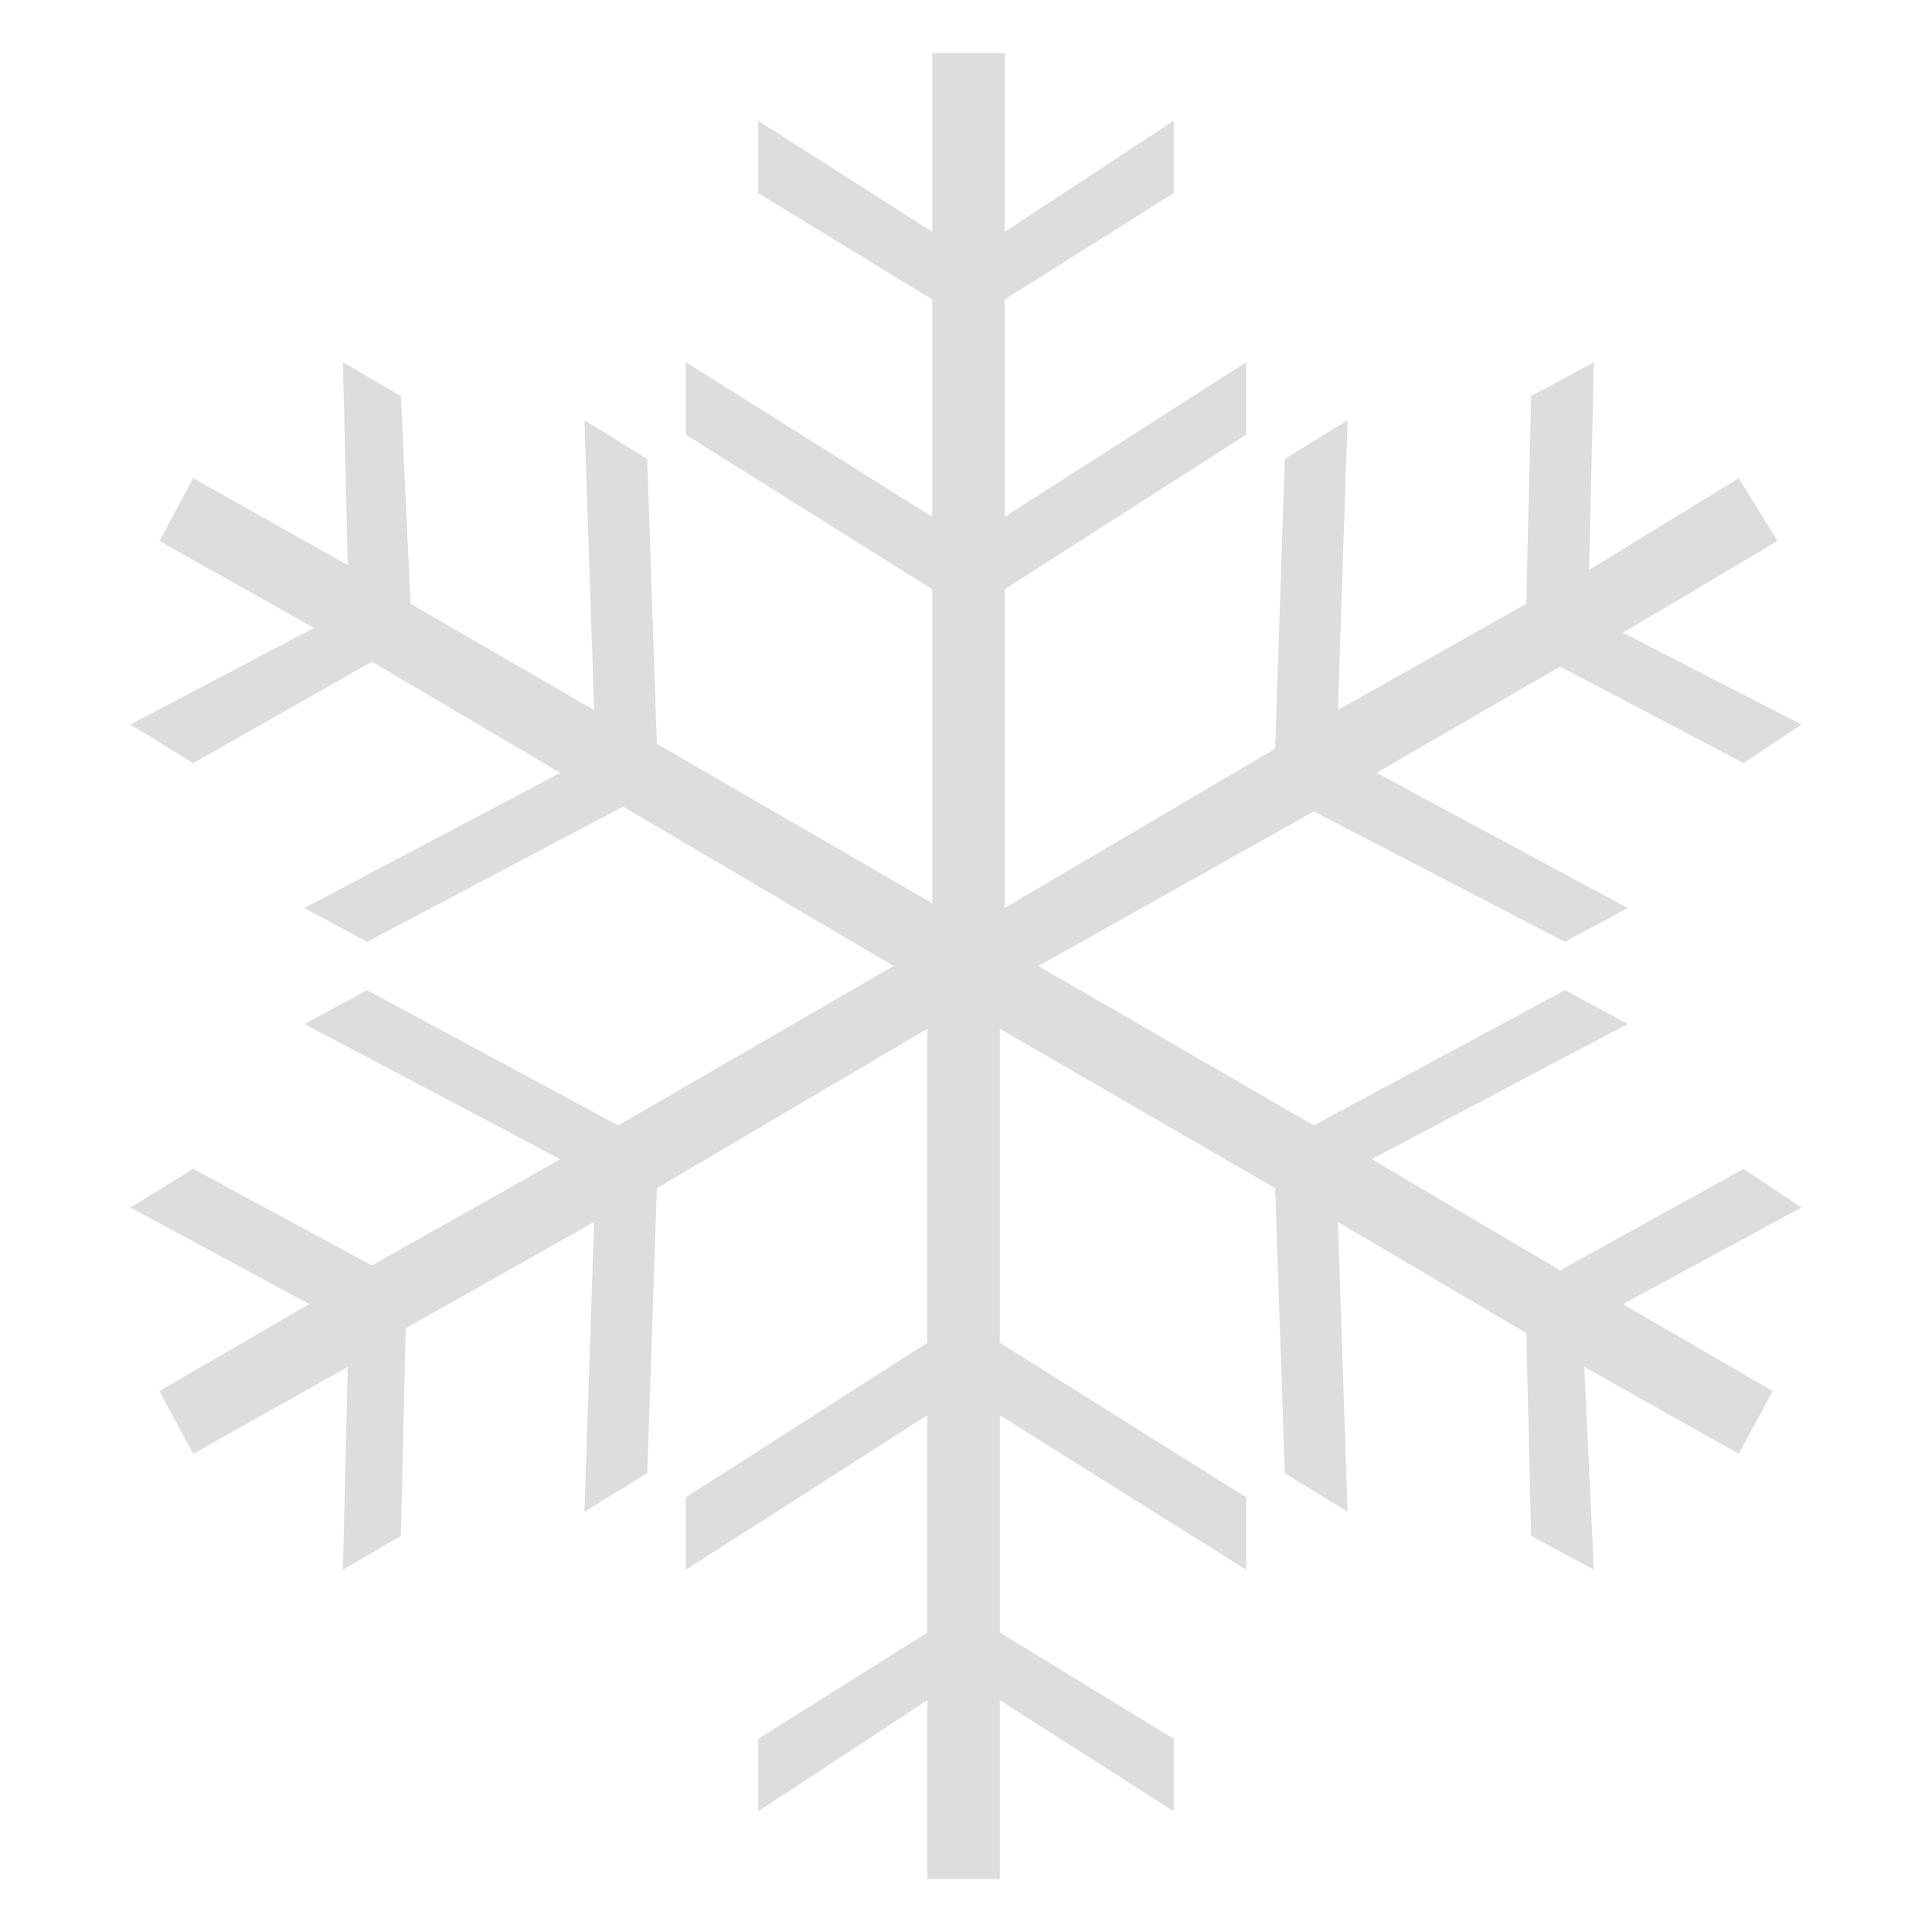 <svg xmlns="http://www.w3.org/2000/svg" xmlns:xlink="http://www.w3.org/1999/xlink" width="160" height="160"><path d="M132 30L126.8 32.8L126.4 50L110.8 58.8L111.6 34.8L106.4 38L105.6 62L83.2 75.2L83.2 48.8L103.2 36L103.2 30L83.2 42.8L83.2 24.8L97.2 16L97.2 10L83.2 19.2L83.2 4.4L77.2 4.4L77.2 19.2L62.8 10L62.8 16L77.2 24.8L77.2 42.8L56.8 30L56.8 36L77.2 48.8L77.2 74.8L54.4 61.6L53.6 38L48.4 34.8L49.2 58.8L34 50L33.2 32.8L28.4 30L28.8 46.8L16 39.6L13.2 44.8L26 52L10.8 60L16 63.2L30.8 54.8L46.4 64L25.2 75.2L30.4 78L51.6 66.8L74 80L51.2 93.2L30.4 82L25.2 84.8L46.4 96L30.8 104.8L16 96.8L10.8 100L25.6 108L13.2 115.2L16 120.4L28.8 113.2L28.4 130L33.2 127.2L33.6 110L49.2 101.2L48.4 125.2L53.6 122L54.4 98.4L76.8 85.2L76.8 111.2L56.8 124L56.8 130L76.8 117.2L76.8 135.2L62.8 144L62.8 150L76.8 140.8L76.8 155.6L82.8 155.6L82.8 140.8L97.2 150L97.2 144L82.8 135.2L82.8 117.2L103.2 130L103.2 124L82.8 111.2L82.8 85.2L105.6 98.4L106.4 122L111.6 125.2L110.8 101.2L126.4 110.4L126.8 127.2L132 130L131.2 113.2L144 120.4L146.8 115.2L134.4 108L149.2 100L144.4 96.8L129.2 105.2L113.6 96L134.8 84.8L129.6 82L108.8 93.2L86 80L108.8 67.2L129.6 78L134.8 75.2L114 64L129.2 55.2L144.4 63.2L149.2 60L134.4 52.4L147.2 44.8L144 39.6L131.6 47.2L132 30M0 0L160 0L160 160L0 160L0 0" opacity="0"/><path fill="#DDD" d="M131.6 47.2L144 39.6L147.2 44.8L134.4 52.4L149.2 60L144.4 63.2L129.2 55.2L114 64L134.8 75.2L129.6 78L108.8 67.2L86 80L108.8 93.2L129.6 82L134.8 84.8L113.6 96L129.2 105.2L144.4 96.8L149.2 100L134.4 108L146.8 115.2L144 120.4L131.2 113.2L132 130L126.8 127.2L126.4 110.4L110.8 101.2L111.6 125.2L106.4 122L105.6 98.4L82.8 85.2L82.8 111.2L103.2 124L103.2 130L82.8 117.2L82.8 135.2L97.2 144L97.2 150L82.8 140.8L82.8 155.6L76.8 155.6L76.8 140.8L62.8 150L62.8 144L76.8 135.2L76.8 117.2L56.8 130L56.8 124L76.8 111.2L76.8 85.2L54.4 98.4L53.6 122L48.4 125.2L49.2 101.2L33.6 110L33.2 127.2L28.4 130L28.8 113.2L16 120.4L13.2 115.2L25.6 108L10.8 100L16 96.8L30.8 104.8L46.4 96L25.2 84.8L30.4 82L51.2 93.2L74 80L51.6 66.8L30.4 78L25.2 75.2L46.4 64L30.8 54.8L16 63.2L10.8 60L26 52L13.2 44.8L16 39.6L28.8 46.8L28.4 30L33.2 32.8L34 50L49.2 58.8L48.4 34.8L53.6 38L54.4 61.6L77.2 74.8L77.2 48.8L56.8 36L56.8 30L77.2 42.8L77.2 24.8L62.8 16L62.8 10L77.2 19.2L77.2 4.4L83.2 4.4L83.2 19.2L97.2 10L97.2 16L83.2 24.8L83.2 42.8L103.2 30L103.2 36L83.2 48.8L83.2 75.2L105.6 62L106.4 38L111.6 34.8L110.8 58.8L126.4 50L126.8 32.8L132 30L131.6 47.2"/></svg>